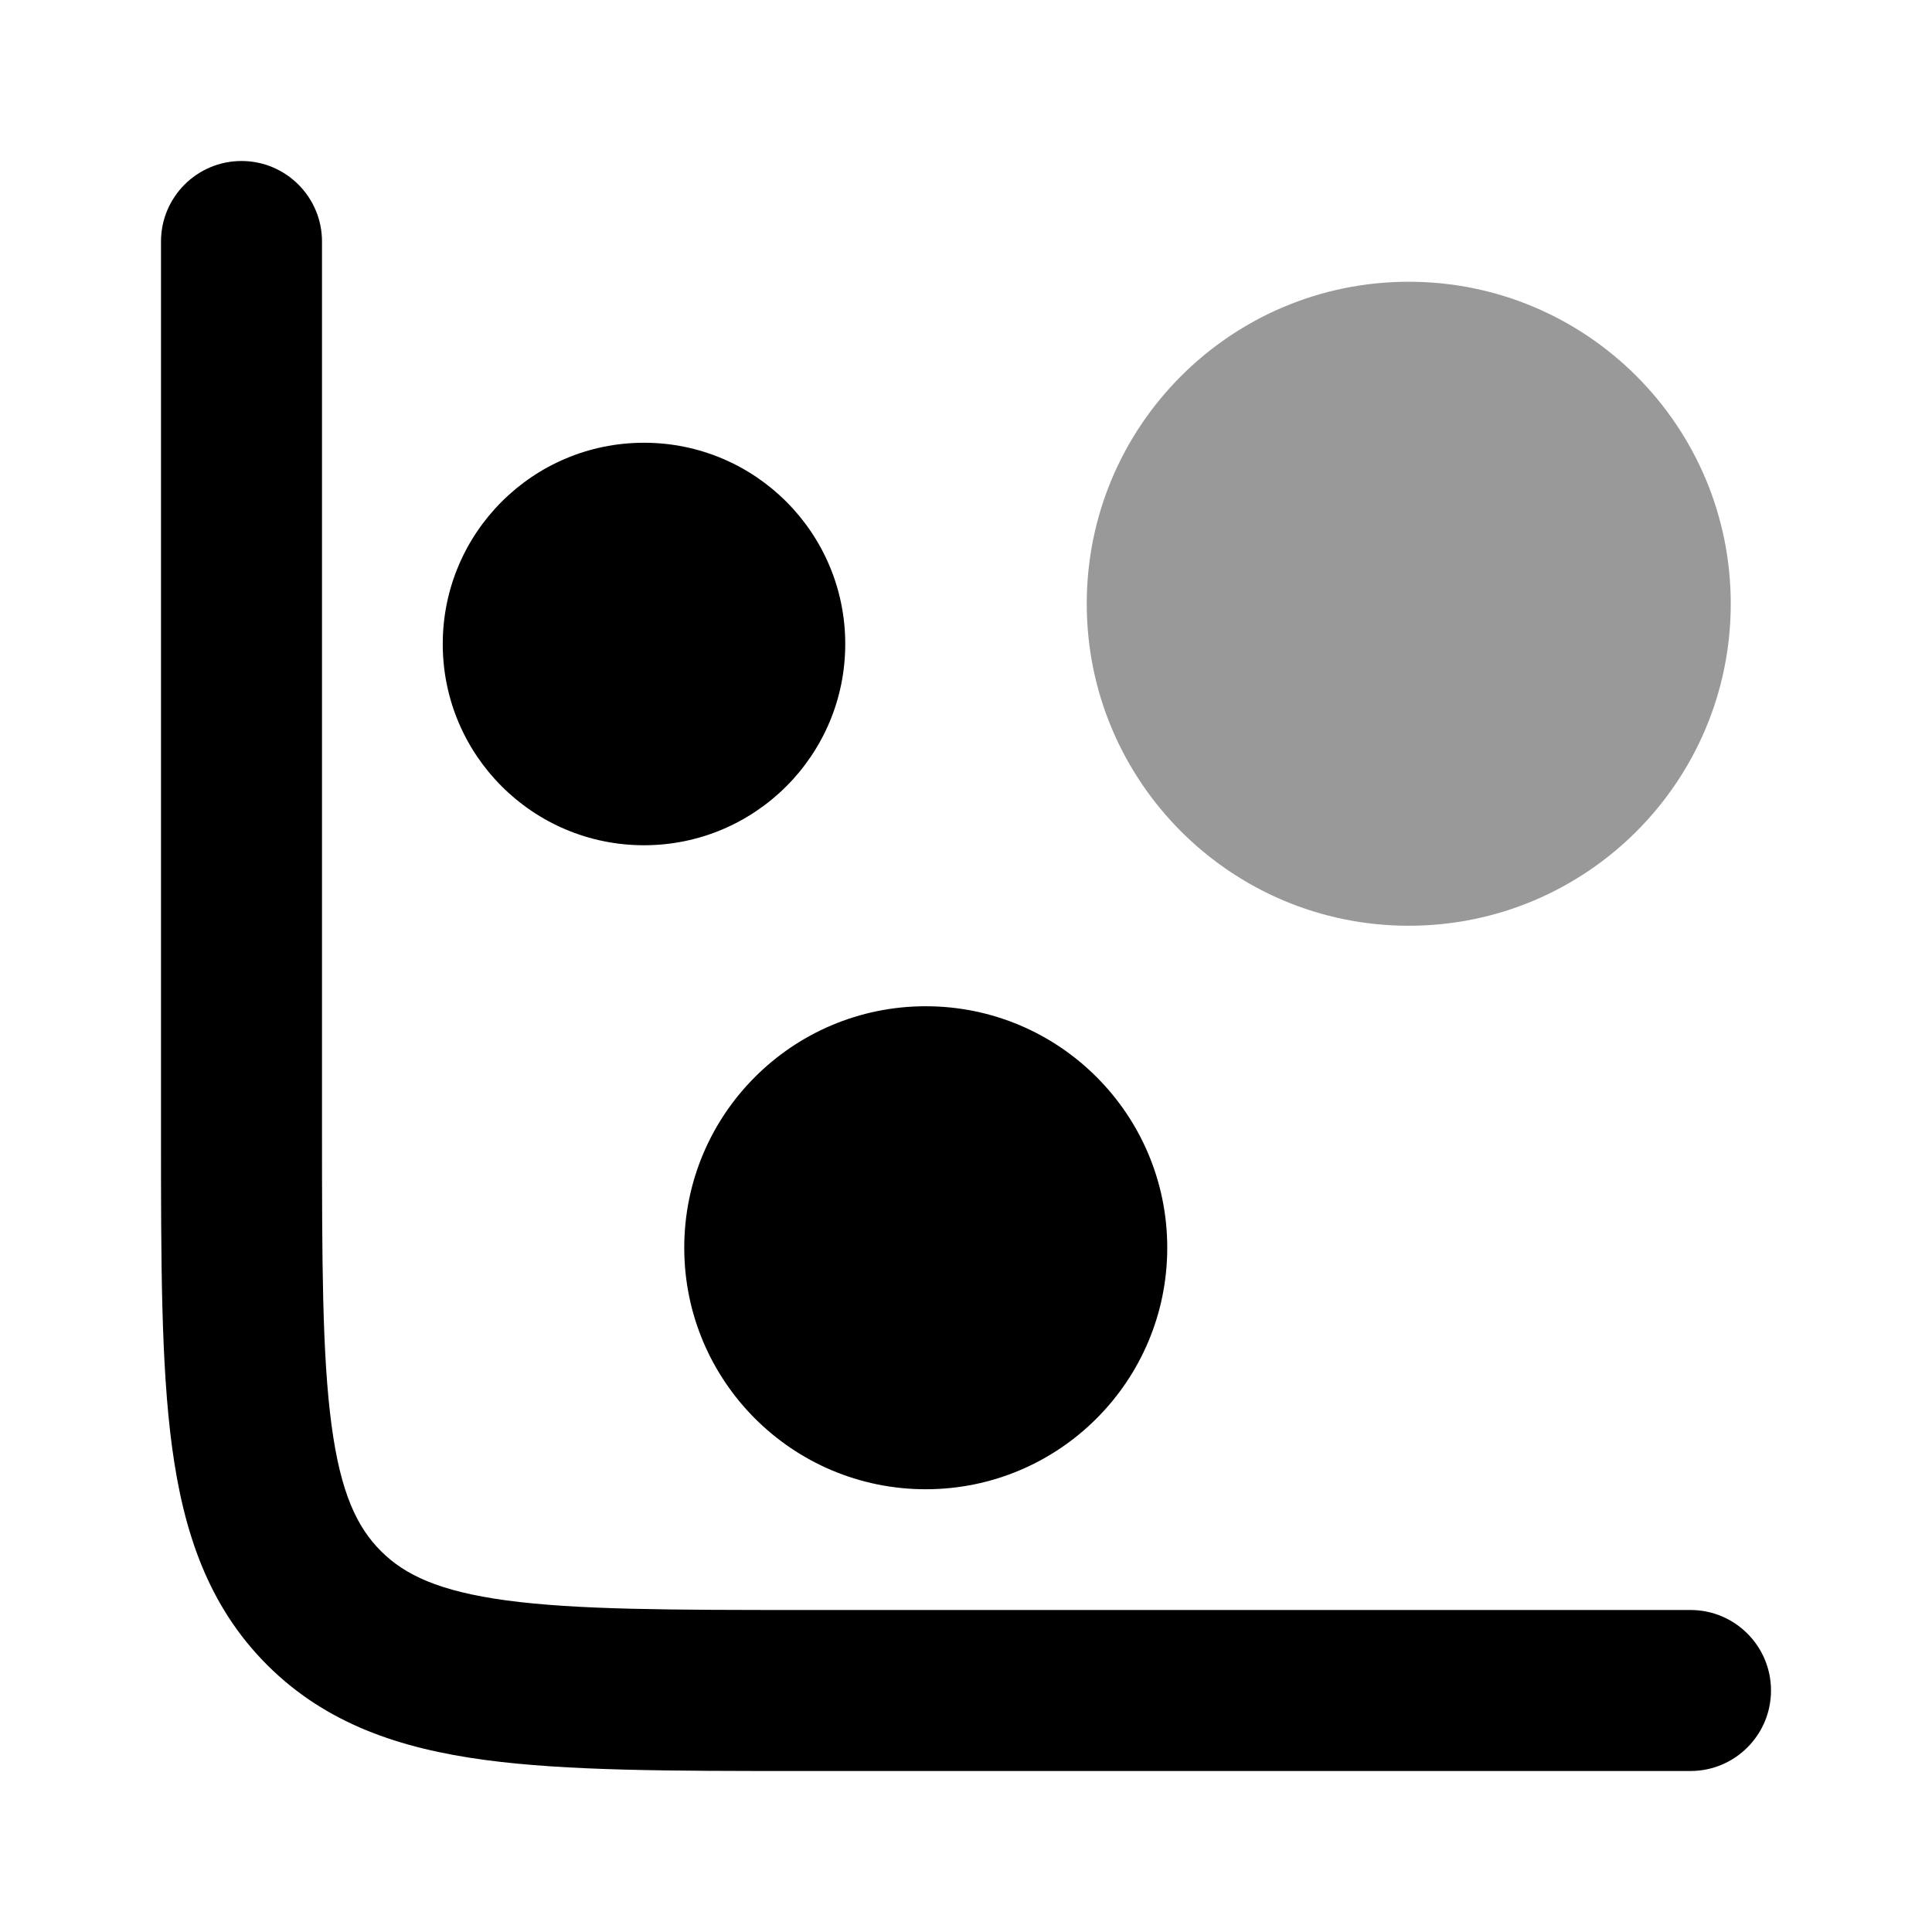 <svg width="24" height="24" viewBox="0 0 24 24" xmlns="http://www.w3.org/2000/svg">
<path fill-rule="evenodd" clip-rule="evenodd" d="M3 2C3.552 2 4 2.448 4 3V14C4 15.678 4.002 16.836 4.119 17.707C4.232 18.549 4.436 18.972 4.732 19.268C5.028 19.564 5.451 19.767 6.293 19.881C7.164 19.998 8.322 20 10 20H21C21.552 20 22 20.448 22 21C22 21.552 21.552 22 21 22H9.928C8.339 22 7.046 22 6.026 21.863C4.962 21.72 4.047 21.411 3.318 20.682C2.589 19.953 2.28 19.038 2.137 17.974C2 16.954 2 15.661 2 14.072L2 3C2 2.448 2.448 2 3 2Z" fill="currentColor"/>
<path d="M8 5.5C6.619 5.5 5.5 6.619 5.5 8C5.5 9.381 6.619 10.5 8 10.5C9.381 10.5 10.5 9.381 10.5 8C10.5 6.619 9.381 5.5 8 5.5Z" fill="currentColor"/>
<path d="M11.5 12.5C9.843 12.5 8.5 13.843 8.5 15.5C8.5 17.157 9.843 18.5 11.5 18.5C13.157 18.5 14.5 17.157 14.5 15.5C14.5 13.843 13.157 12.5 11.5 12.5Z" fill="currentColor"/>
<path opacity="0.4" d="M17.5 3.5C15.291 3.5 13.5 5.291 13.5 7.5C13.5 9.709 15.291 11.5 17.5 11.5C19.709 11.5 21.5 9.709 21.5 7.5C21.5 5.291 19.709 3.5 17.5 3.5Z" fill="currentColor"/>
</svg>
